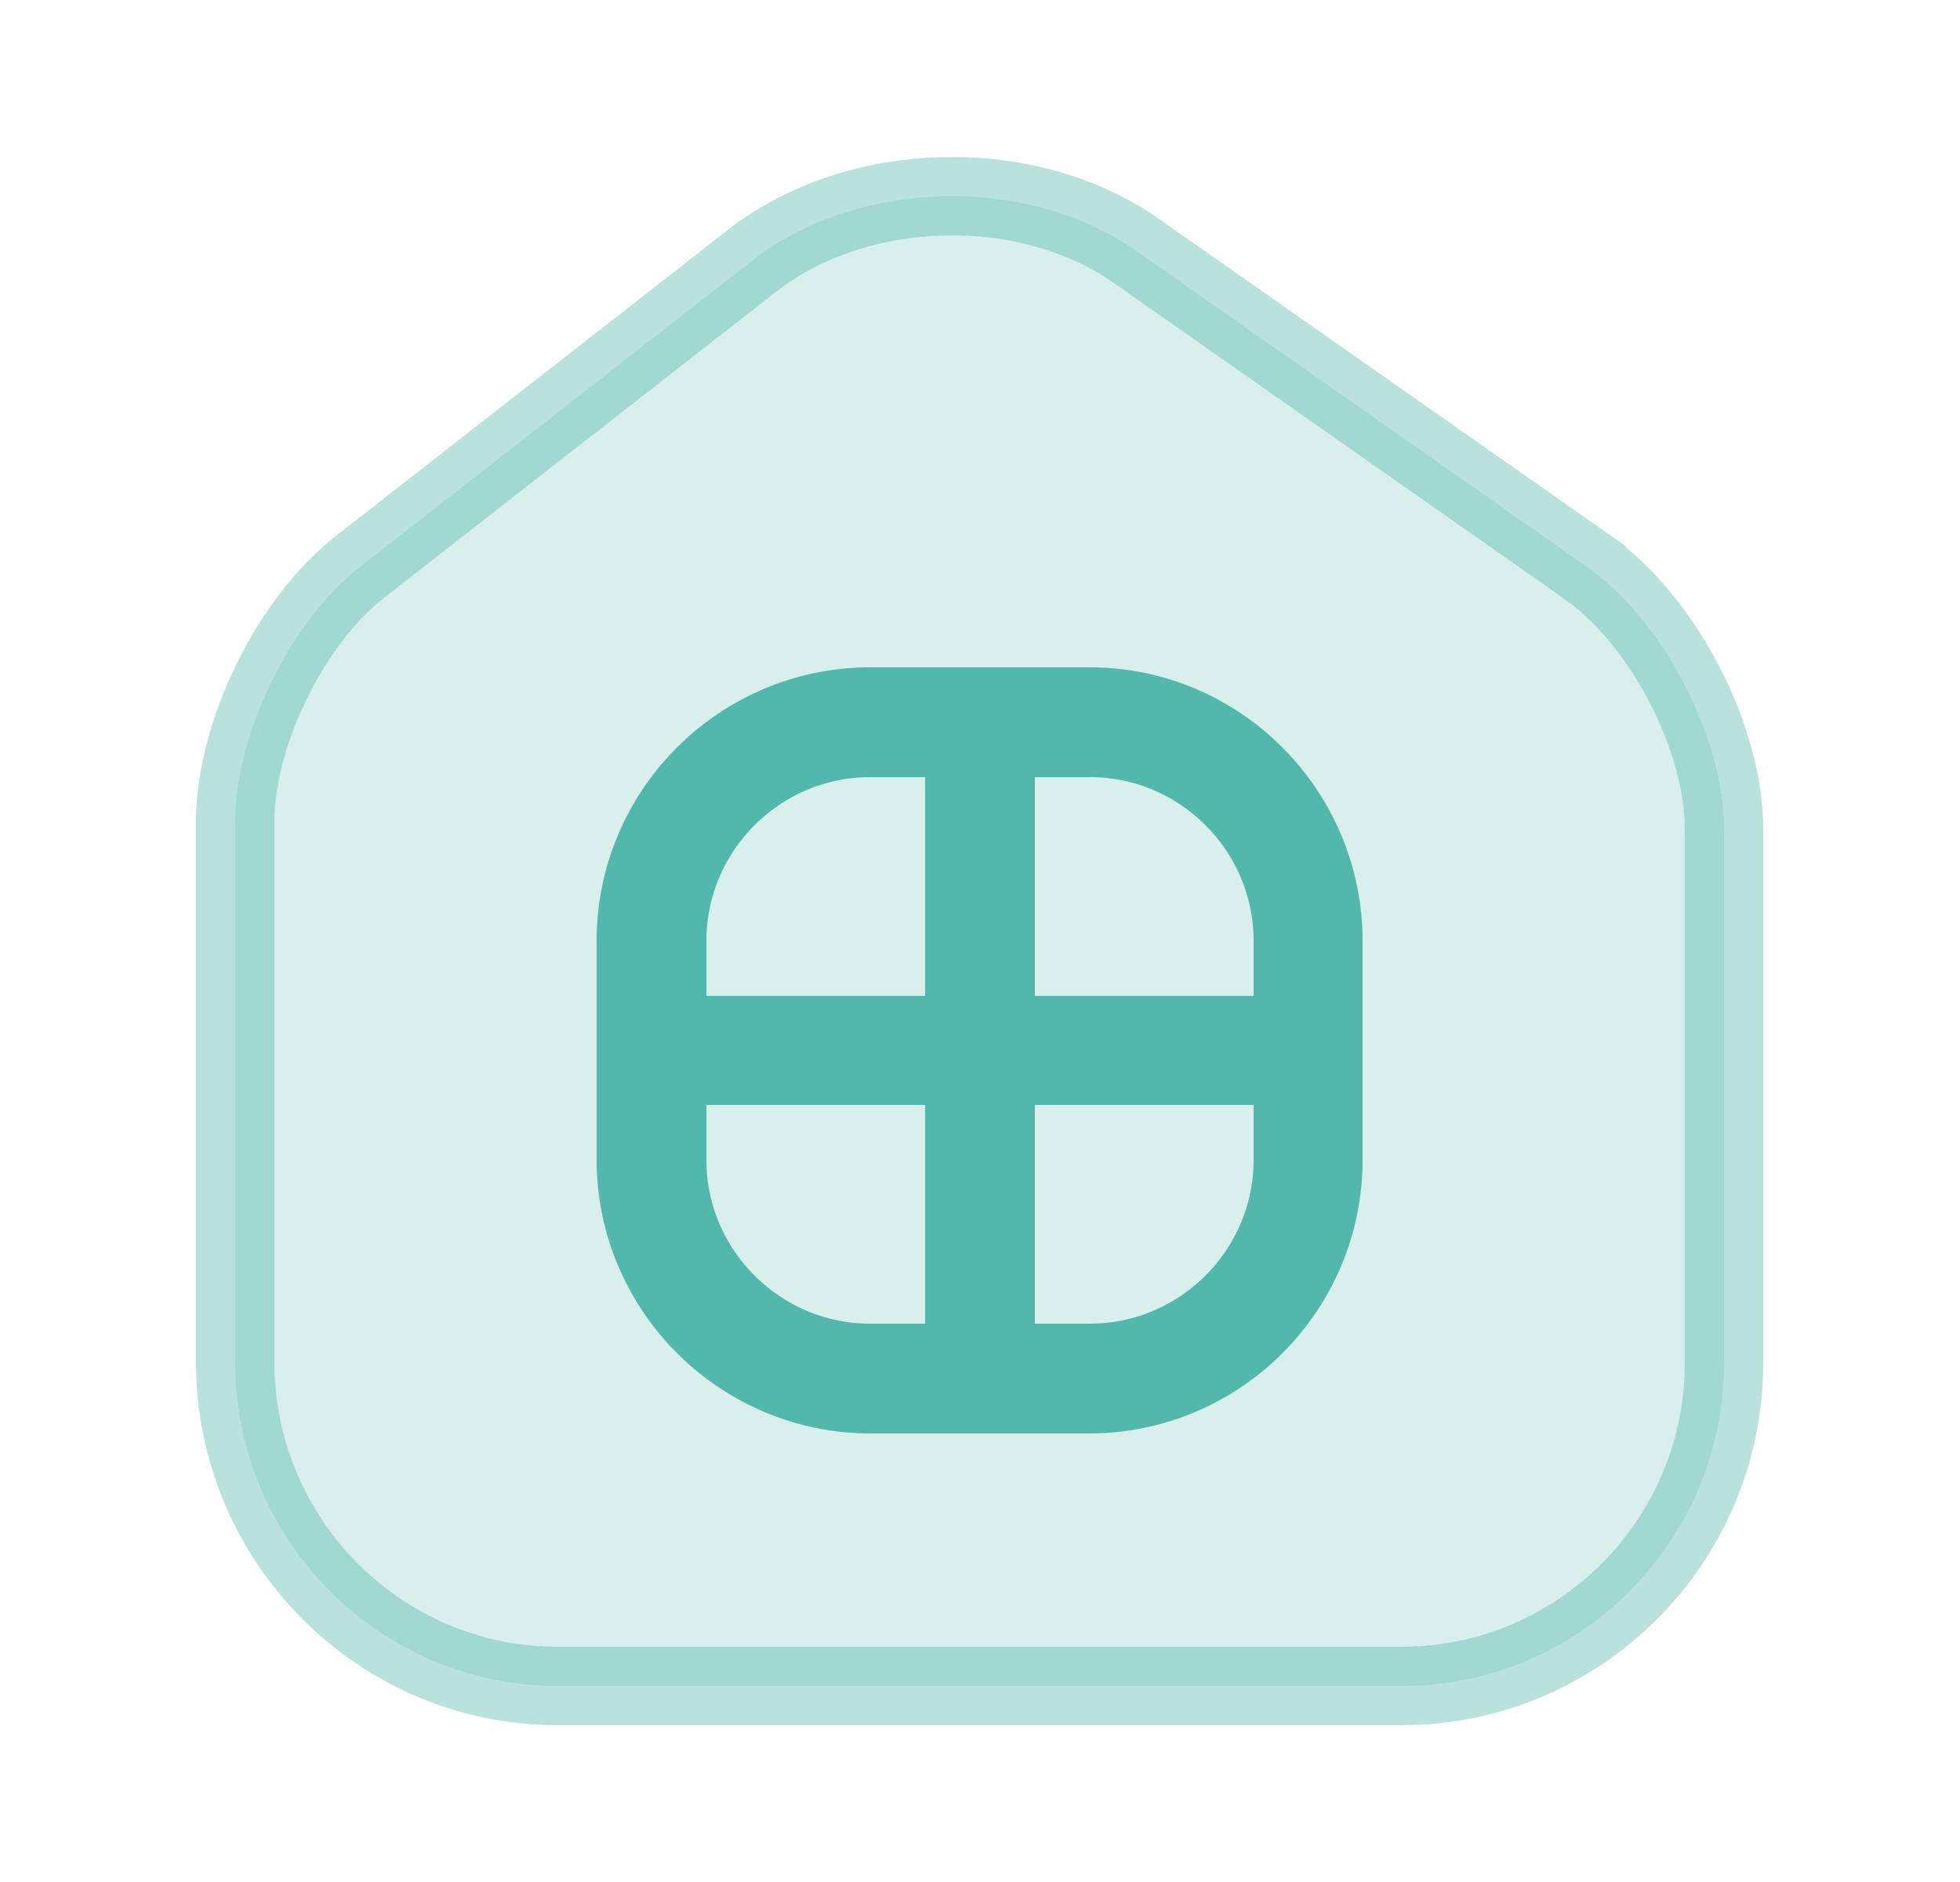 <svg width="25" height="24" viewBox="0 0 25 24" fill="none" xmlns="http://www.w3.org/2000/svg">
<path opacity="0.4" d="M20.243 7.229L20.243 7.23C20.712 7.558 21.157 8.097 21.483 8.723C21.809 9.35 21.994 10.022 21.99 10.596V10.6V17.38C21.99 19.654 20.143 21.5 17.88 21.5H7.11C4.848 21.5 3 19.646 3 17.37V10.47C3 9.934 3.168 9.295 3.465 8.69C3.762 8.085 4.166 7.558 4.596 7.226L4.596 7.226L4.598 7.224L9.606 3.315C9.606 3.315 9.607 3.315 9.607 3.315C10.944 2.279 13.103 2.225 14.493 3.199C14.493 3.199 14.493 3.199 14.493 3.199L20.243 7.229Z" fill="#52B8AB" fill-opacity="0.56" stroke="#52B8AB"/>
<path d="M15.99 13.2H16.49V12.7V12C16.49 10.574 15.326 9.41 13.9 9.41H13.2H12.7V9.91V12.7V13.2H13.2H15.99ZM12.3 9.91V9.41H11.8H11.1C9.674 9.41 8.51 10.574 8.51 12V12.7V13.2H9.01H11.8H12.3V12.7V9.91ZM9.01 13.59H8.51V14.09V14.79C8.51 16.216 9.674 17.38 11.1 17.38H11.8H12.3V16.88V14.09V13.59H11.8H9.01ZM12.7 16.88V17.38H13.2H13.9C15.326 17.38 16.49 16.216 16.49 14.79V14.09V13.59H15.99H13.2H12.7V14.09V16.88ZM11.1 9.01H13.9C15.542 9.01 16.88 10.354 16.88 12V14.79C16.88 16.443 15.535 17.78 13.89 17.78H11.1C9.456 17.78 8.11 16.434 8.11 14.79V12C8.11 10.347 9.456 9.01 11.1 9.01Z" fill="#52B8AB" fill-opacity="0.56" stroke="#52B8AB"/>
</svg>
